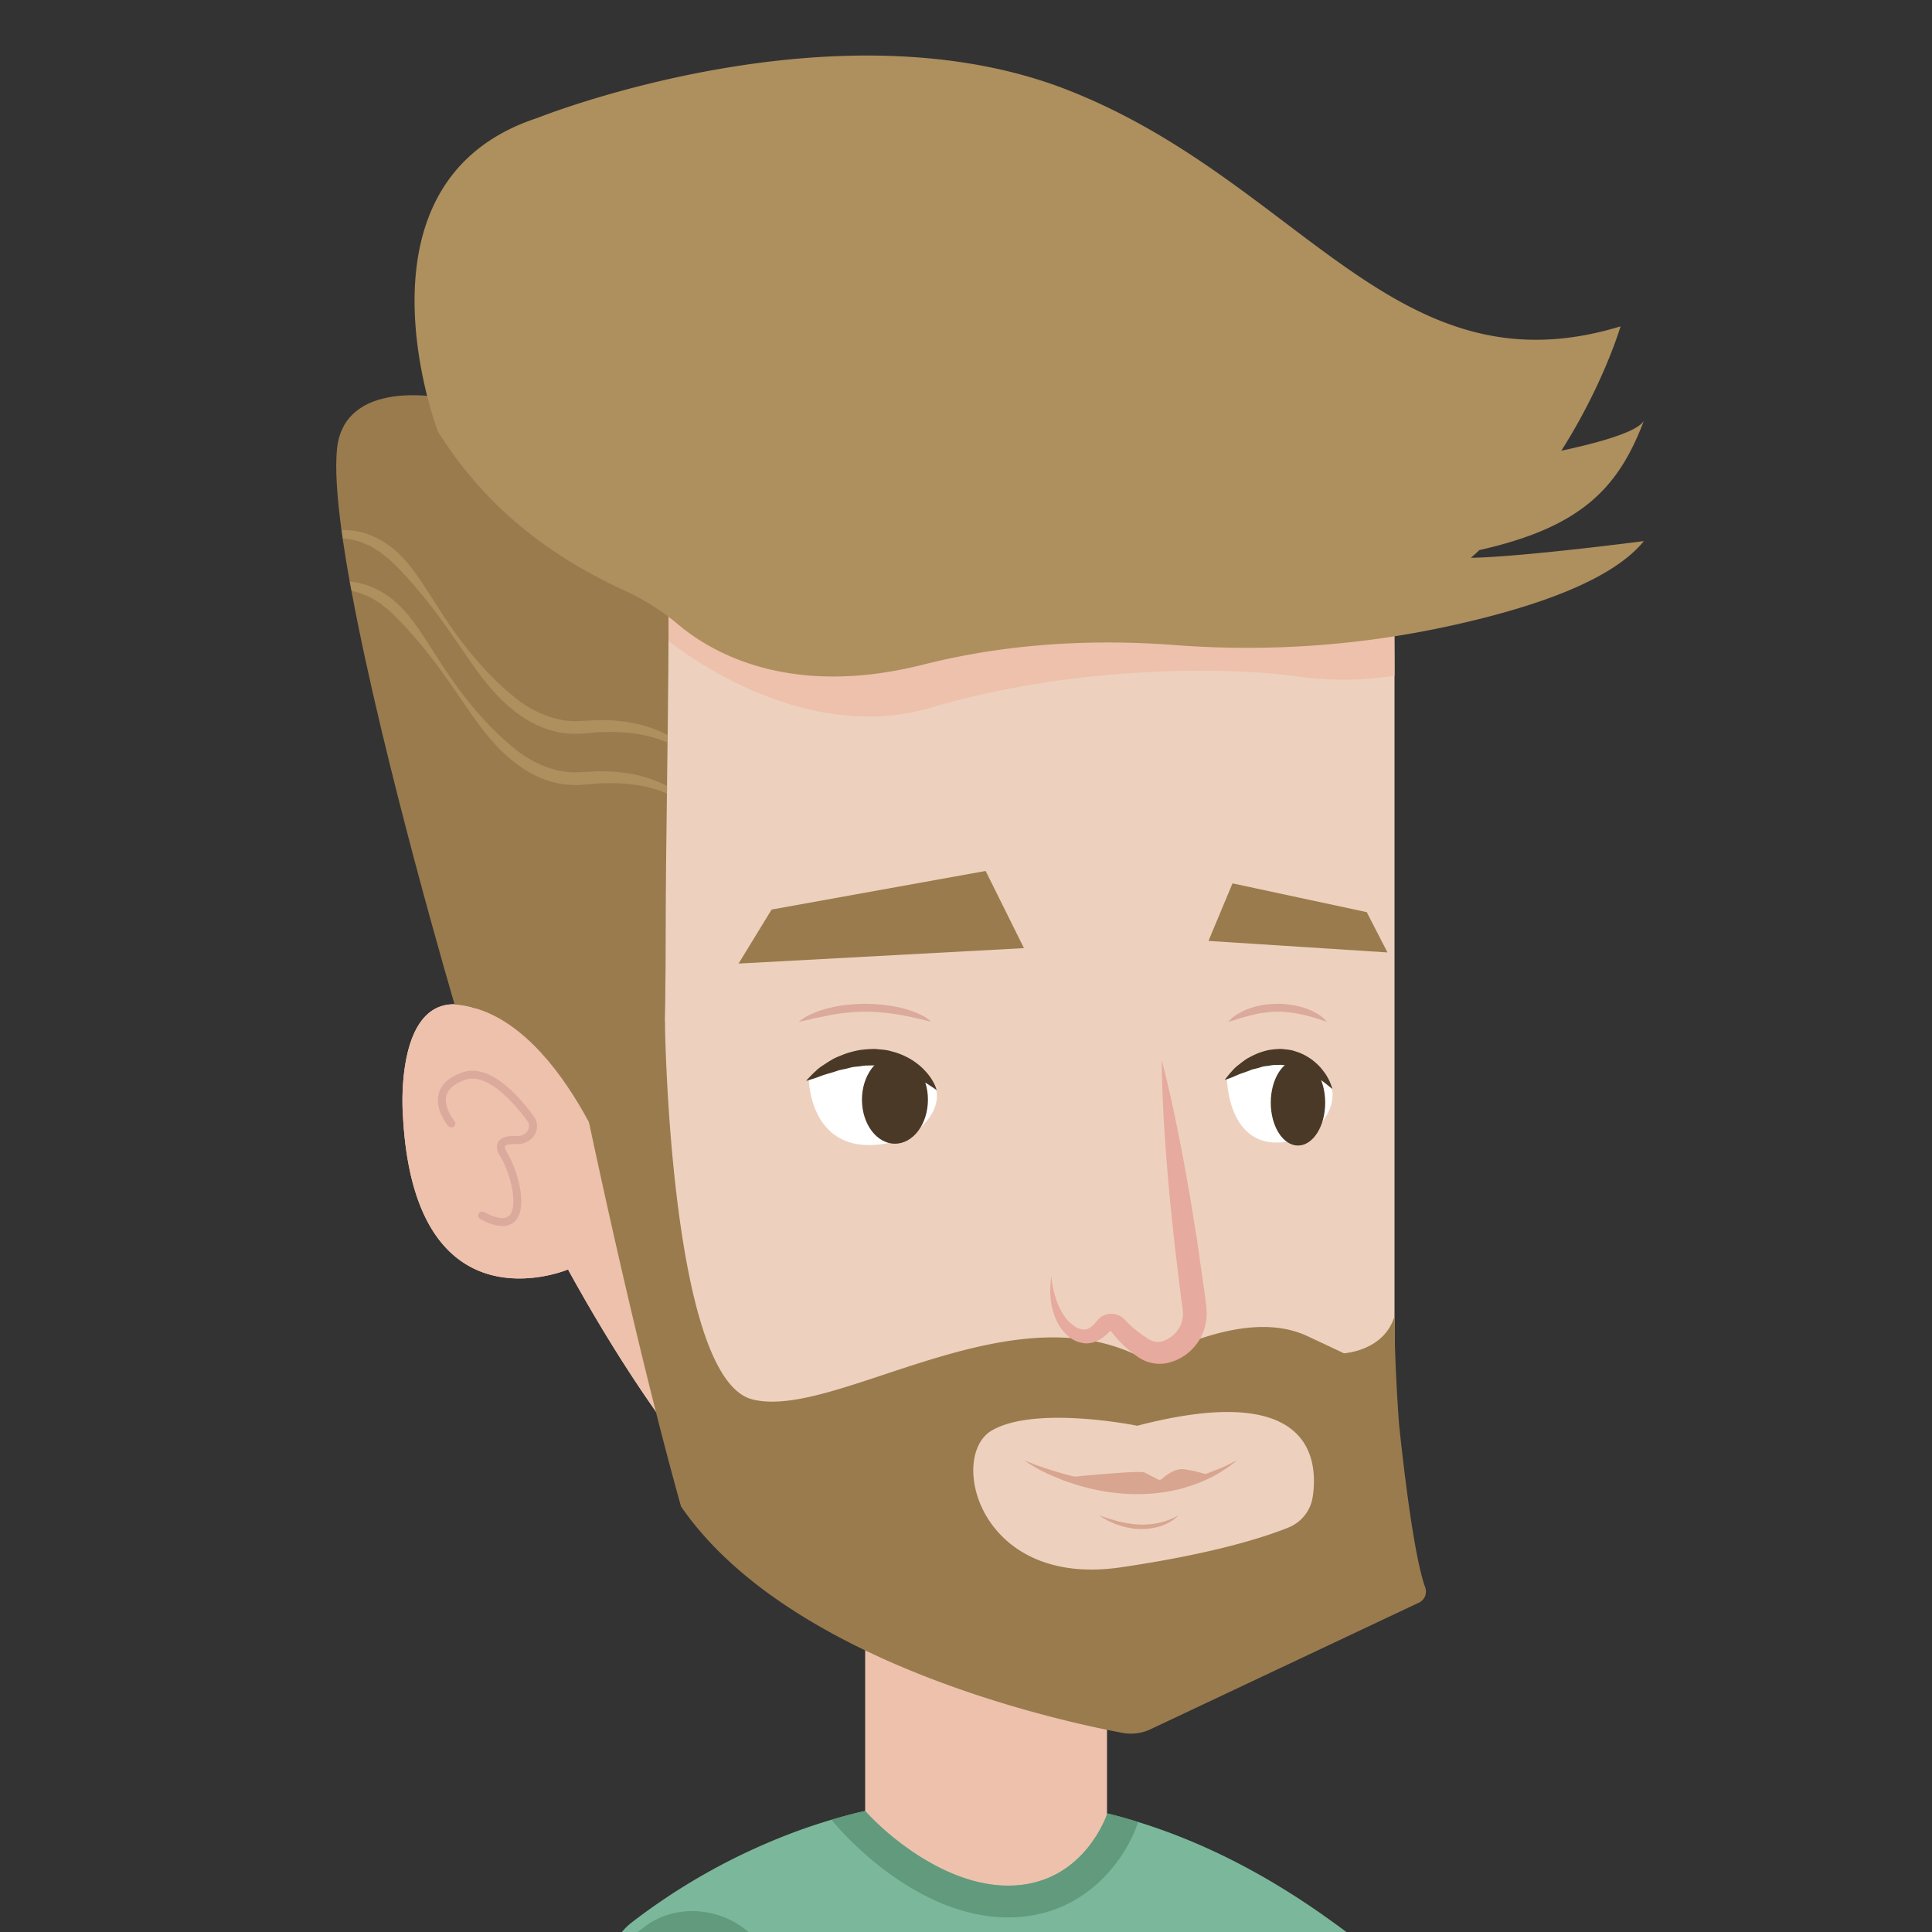 <svg xmlns="http://www.w3.org/2000/svg" viewBox="0 0 1080 1080"><rect x="0" y="0" width="1080" height="1080" fill="#333333" stroke="none"/><defs><style>.cls-1{fill:#edc1ab;}.cls-2{fill:#dbaa9c;}.cls-3{fill:#7bb89b;}.cls-4{fill:#619a7c;}.cls-5{fill:#edd1be;}.cls-6{fill:#d8a591;}.cls-7{fill:#fff;}.cls-8{fill:#493926;}.cls-9{fill:#9a7b4d;}.cls-10{fill:#e7aa9e;}.cls-11{fill:#ae8f5e;}</style></defs><g id="Isolation_Mode" data-name="Isolation Mode"><rect class="cls-1" x="483.63" y="875.81" width="135.19" height="268.79"/><path class="cls-2" d="M618.83,875.81v72.88c-105.68,10.7-135.2-41.35-135.2-41.35V875.81Z"/><path class="cls-3" d="M745.62,1074.85c-31.7-23.08-62.49-39.43-92.1-50.45l0,0q-8.7-3.24-17.22-5.87c-5.79-1.79-11.53-3.42-17.19-4.79-2.95,8-17.15,39.87-54.65,40.38l-.13.16-.18-.16h-.58c-35,0-67.87-28.29-79.89-41.77-6.57,1.42-10,2.39-16.21,4.16-7.2,2-14.17,4.31-20.88,6.73a349.91,349.91,0,0,0-93.41,51.39,33.15,33.15,0,0,0-8.27,43.2c9,15.18,17.39,35.58,23.17,57.79,43.45,166.67,39.43,533.51,39.43,533.51H717.05s29.48-306.17,44.34-498.95c3.71-48.45,6.51-89.7,7.73-117.2C761.26,1086.47,753.39,1080.43,745.62,1074.85Z"/><path class="cls-4" d="M636.25,1018.49c-6.33,19.4-28.74,53.37-72.73,53.37-51.09,0-92.72-46.95-98.69-54.64,6.22-1.77,12.23-3.49,18.8-4.91,12,13.49,44.9,41.77,79.89,41.77h.89c37.5-.51,51.7-32.41,54.65-40.38C624.72,1015.07,630.46,1016.7,636.25,1018.49Z"/><path class="cls-5" d="M780.07,275.3v51.44s-.18,2.41-.53,6.95V334c-.18,2.27-.09,11.45,0,37v6.73c0,9.31,0,20.44,0,33.81V802.18a70.12,70.12,0,0,1-6.95,30.47c-.05,0-.05,0-.05,0v0a85,85,0,0,1-34.61,36.61c-29.62,16.75-72.73,36.43-121.95,44C560.13,922,496.52,915,436,870.42c0,0,0,0-.09,0-38.39-35.85-78-87.57-117.85-159.81l-.27-.54a1.81,1.81,0,0,0-.22-.44s-86.86,36.74-92.43-88c0,0-5-73.81,40.36-58h61V275.3Z"/><path class="cls-1" d="M616,913.35C560.13,922,496.52,915,436,870.42c0,0,0,0-.09,0-38.39-35.85-78-87.57-117.85-159.81l-.27-.54a1.81,1.81,0,0,0-.22-.44s-86.86,36.74-92.43-88c0,0-5-73.81,40.36-58h61V525.49c22.36.13,39.82,2.72,45.61,9.62C372.12,535.11,302,856.39,616,913.35Z"/><path class="cls-1" d="M780.07,275.3v51.44s-.18,2.41-.53,6.95V334c-.18,2.27-.09,11.45,0,37v6.73a184.14,184.14,0,0,1-53.89.45c-39.69-5.53-125.16-6.33-205.21,17.41s-159-45.3-157.49-47.52L351.09,275.3Z"/><path class="cls-6" d="M572.4,816.27a190.6,190.6,0,0,0,18.31,6.47A186.46,186.46,0,0,0,610,827.47c3.55.73,7.27,1.19,11,1.69s7.62.78,11.47.83a112.14,112.14,0,0,0,11.46-.11l5.6-.47c1.83-.25,3.65-.43,5.42-.73,3.54-.6,7-1.29,10.15-2.08l4.62-1.29,4.26-1.39c2.71-1,5.16-1.93,7.33-2.81s4.05-1.73,5.54-2.5c3-1.51,4.77-2.34,4.77-2.34s-1.46,1.18-4.12,3.2c-1.32,1-3.07,2.08-5.05,3.36s-4.36,2.54-7,3.8l-4.21,1.91-4.68,1.74c-1.63.56-3.34,1-5.07,1.58s-3.58.87-5.43,1.32a96.36,96.36,0,0,1-11.62,1.71,116.86,116.86,0,0,1-12.15.31c-4.08-.12-8.12-.56-12.07-1.06a115.64,115.64,0,0,1-11.43-2.22c-3.68-.83-7.12-1.94-10.37-3s-6.23-2.24-8.93-3.42A89,89,0,0,1,572.4,816.27Z"/><path class="cls-6" d="M598,825.71s39.1-3.91,41.74-2.6c1.82.89,5.55,2.82,7.54,3.86a2.07,2.07,0,0,0,2.33-.28c2.1-1.93,7.2-6,12.3-5.38a72.73,72.73,0,0,1,13.25,3.15S642.65,839.4,598,825.71Z"/><path class="cls-6" d="M658.7,847.1a11.09,11.09,0,0,1-1.38,1.37,24.41,24.41,0,0,1-4.39,2.92,25.84,25.84,0,0,1-3.32,1.44,25.13,25.13,0,0,1-4,1.13,37.3,37.3,0,0,1-4.39.68c-1.51.05-3.06.13-4.59.07s-3.08-.17-4.55-.48a38.91,38.91,0,0,1-4.28-.93c-1.36-.39-2.66-.8-3.87-1.21s-2.28-1-3.29-1.42a16.43,16.43,0,0,1-2.66-1.36l-2-1.16c-1.09-.65-1.68-1-1.68-1s.73.2,2,.6,2.9,1.07,5,1.59c1,.29,2.18.6,3.36,1l3.79.83c1.3.35,2.71.39,4.08.66s2.82.23,4.23.37,2.84,0,4.24,0c1.38-.18,2.78-.13,4.07-.41a37.09,37.09,0,0,0,3.77-.72c1.19-.28,2.29-.63,3.31-1a35.41,35.41,0,0,0,4.77-2C658.08,847.49,658.7,847.1,658.7,847.1Z"/><path class="cls-2" d="M280.88,685.37q-5.13,0-12.44-3.93a2.23,2.23,0,0,1,2.12-3.92c4.85,2.61,11.25,5.06,14.26,1.89,4.8-5.06,1.06-22.73-5.26-33.1-1.93-3.16-2.28-5.82-1.07-7.89,1.45-2.49,4.84-3.63,10.41-3.4a6.86,6.86,0,0,0,6.1-2.87,4.85,4.85,0,0,0-.31-5.65c-7.73-10.5-22.58-27.4-35.17-22.72-5.65,2.11-9,5.06-10,8.76-1.72,6.63,4.43,14,4.49,14.06a2.22,2.22,0,0,1-3.39,2.88c-.32-.37-7.71-9.16-5.41-18,1.34-5.2,5.63-9.18,12.73-11.83,14.56-5.44,30,10.19,40.32,24.25a9.28,9.28,0,0,1,.49,10.67,11.25,11.25,0,0,1-10,4.94c-5.45-.17-6.33,1.06-6.42,1.2-.22.38-.09,1.48,1,3.32,5.62,9.23,12.19,30.58,4.69,38.48A9.43,9.43,0,0,1,280.88,685.37Z"/><path class="cls-2" d="M520.39,571.17s-4.78-1.27-11.62-2.76c-3.48-.72-7.5-1.46-11.78-2-2.18-.23-4.39-.52-6.64-.63a64,64,0,0,0-6.8-.21c-2.28-.11-4.53.18-6.8.21-2.17.3-4.47.42-6.61.7s-4.18.68-6.23,1c-1.88.42-3.75.8-5.53,1.14-3.64.65-6.26,1.49-8.5,1.91s-3.49.71-3.49.71.57-.49,1.76-1.32a27.15,27.15,0,0,1,5.86-3.26c1.46-.61,3.07-1.29,4.94-1.94,2.07-.57,4.29-1.2,6.73-1.77s5.38-1,8.32-1.32c3.1-.16,6.23-.56,9.47-.49a90.8,90.8,0,0,1,9.47.48,80.57,80.57,0,0,1,8.4,1.25,59.47,59.47,0,0,1,11.83,3.67C518.9,569,520.39,571.17,520.39,571.17Z"/><path class="cls-7" d="M452.16,603.75s.53,36.35,33.61,36.35,48.6-30.13,30-39.84C498.25,590.82,471.54,588.37,452.16,603.75Z"/><path class="cls-8" d="M523.57,609.4s-1-.8-2.88-2-4.44-3-7.61-4.71c-1.56-.92-3.35-1.72-5.16-2.6s-3.86-1.55-5.87-2.26l-3.14-.91c-1.06-.27-2.19-.37-3.27-.62-2.15-.57-4.47-.46-6.7-.75-2.28.08-4.58,0-6.85.27-2.24.47-4.59.38-6.75,1s-4.36,1-6.42,1.48c-2,.71-3.93,1.29-5.77,1.81a50.86,50.86,0,0,0-5,1.66c-1.45.57-2.8,1-3.91,1.36-2.23.71-3.6,1.07-3.6,1.07s.79-.95,2.32-2.53c.77-.78,1.71-1.76,2.87-2.79a21.79,21.79,0,0,1,4.15-3.29c1.64-1.1,3.45-2.29,5.46-3.45s4.44-2,6.9-3a55.53,55.53,0,0,1,8.09-2.13,62.09,62.09,0,0,1,8.91-.64c3,.37,6.08.38,8.88,1.31a37.66,37.66,0,0,1,8,2.89,34.46,34.46,0,0,1,6.4,3.95,29.94,29.94,0,0,1,4.72,4.32,29.06,29.06,0,0,1,3.21,4.07,27.57,27.57,0,0,1,1.89,3.39A15.43,15.43,0,0,1,523.57,609.4Z"/><ellipse class="cls-8" cx="500.28" cy="614.74" rx="18.44" ry="24.6"/><path class="cls-2" d="M741.57,571.17s-3.55-1.27-8.65-2.76c-2.59-.72-5.58-1.46-8.76-2-1.62-.23-3.27-.52-4.95-.63a35.45,35.45,0,0,0-5.06-.21c-1.69-.11-3.37.18-5.06.21-1.61.3-3.32.42-4.92.7s-3.11.68-4.63,1-2.79.8-4.11,1.14c-2.72.65-4.66,1.49-6.33,1.91s-2.6.71-2.6.71.42-.49,1.31-1.32a19.78,19.78,0,0,1,4.36-3.26c1.09-.61,2.28-1.29,3.68-1.94s3.19-1.2,5-1.77,4-1,6.2-1.32a70.26,70.26,0,0,1,7.05-.49,50.32,50.32,0,0,1,7,.48,45.72,45.72,0,0,1,6.25,1.25,36.75,36.75,0,0,1,8.81,3.67C740.46,569,741.57,571.17,741.57,571.17Z"/><path class="cls-7" d="M685.88,603.29s.44,35.41,27.72,35.41,40.09-29.34,24.78-38.81C723.9,590.71,701.87,588.32,685.88,603.29Z"/><path class="cls-8" d="M744.78,608.8s-.85-.78-2.38-2a72.81,72.81,0,0,0-6.27-4.6c-1.28-.89-2.76-1.67-4.25-2.53s-3.19-1.5-4.85-2.2l-2.58-.89c-.88-.26-1.82-.35-2.7-.6-1.78-.55-3.69-.44-5.53-.73-1.88.08-3.77,0-5.65.26-1.85.46-3.78.37-5.57,1s-3.59.94-5.29,1.44c-1.63.7-3.25,1.25-4.76,1.77a35.66,35.66,0,0,0-4.11,1.61c-1.2.55-2.31,1-3.22,1.32-1.84.7-3,1.05-3,1.05s.65-.93,1.91-2.47c.64-.76,1.41-1.71,2.37-2.72a19.34,19.34,0,0,1,3.42-3.2c1.35-1.07,2.85-2.23,4.5-3.36a57.13,57.13,0,0,1,5.7-2.89,38.48,38.48,0,0,1,6.67-2.07,43.37,43.37,0,0,1,7.34-.63c2.48.36,5,.37,7.34,1.28a28.15,28.15,0,0,1,6.56,2.81,29.3,29.3,0,0,1,5.28,3.85,27.37,27.37,0,0,1,3.89,4.21,27.76,27.76,0,0,1,4.2,7.27A15.87,15.87,0,0,1,744.78,608.8Z"/><ellipse class="cls-8" cx="725.58" cy="616.4" rx="15.21" ry="23.96"/><path class="cls-9" d="M796.71,887.43c-6.07-17-11.55-62-14.61-91.08,0,0-2.56-32.78-2.56-60.6-5.75,19.48-28.29,20.74-28.29,20.74q-8.89-4.22-20.53-9.65c-32.29-15.07-76.28,7.84-89.08,14C567,717.93,466.81,794.21,420.49,782.24s-48.81-211.07-48.81-211.07h-4.54l-42.86,32.54S352.49,741.5,380.7,842.14c59.62,86.56,209.5,119.54,246.62,126.52a25.87,25.87,0,0,0,15.84-2l150.05-70.78A6.79,6.79,0,0,0,796.71,887.43ZM733.84,836.6a22.06,22.06,0,0,1-13.59,17.3c-13.78,5.54-42.39,14.72-93.82,22.26-79.43,11.63-96.52-62.27-72-76.51S635.74,797,635.74,797C731.88,771.93,737.07,814.32,733.84,836.6Z"/><path class="cls-10" d="M649.43,592.69s4.41,16.28,9.27,40.94c1.24,6.16,2.58,12.83,3.8,19.92s2.67,14.53,3.86,22.28,2.64,15.72,3.75,23.88,2.33,16.42,3.5,24.7l.83,6.74.13,3.13a39.45,39.45,0,0,1-.34,4.34,28.77,28.77,0,0,1-6.76,14.44,26.91,26.91,0,0,1-6,5.17,39.26,39.26,0,0,1-3.6,1.95l-1.4.58-2,.68a21.09,21.09,0,0,1-16.17-1.56l-1.69-1-.41-.25-.37-.25-.15-.11-.58-.44-2.31-1.75A52.07,52.07,0,0,1,628,752c-1.58-1.44-2.89-3-4.27-4.49l-2.55-3.2c.24.07,0-.07-.06-.12s1-.06.47,0h-.16l-.33,0-.66,0a.29.29,0,0,0,.34-.08c0,.06-.12,0-.17.05a.13.13,0,0,1-.09,0h-.06l-.33.35a25.17,25.17,0,0,1-2,1.89,18.75,18.75,0,0,1-5.53,3.46,11,11,0,0,1-3.19.89,9.47,9.47,0,0,1-3.31.13,16.3,16.3,0,0,1-10-4.93,30.9,30.9,0,0,1-3.11-3.59,32.24,32.24,0,0,1-2.21-3.76,36.51,36.51,0,0,1-3.52-13.43,46.41,46.41,0,0,1,.09-8.67c.19-2,.4-3,.4-3a51.91,51.91,0,0,0,2.12,11.2,37.44,37.44,0,0,0,5.31,11.29,25.07,25.07,0,0,0,2.26,2.72,24,24,0,0,0,2.79,2.29,9.65,9.65,0,0,0,6.11,2.22c1.81-.06,3.82-1.32,5.38-3.08.36-.32,1-1.24,1.52-1.82l.51-.56.85-.85a9.83,9.83,0,0,1,4.82-2.32l.65-.1.33-.05.16,0,.65,0h.16a10.4,10.4,0,0,1,5,1.35,10.91,10.91,0,0,1,2,1.51l.5.46.81.86,1.68,1.76c1.23,1.08,2.45,2.31,3.77,3.27s2.45,2,4.18,3.07l2.41,1.62.6.41.16.1-.12-.08.06,0,.22.1.87.44a8.77,8.77,0,0,0,7,.22l.82-.3,1.37-.66,1.68-1.1a14.11,14.11,0,0,0,3.21-2.91,15.83,15.83,0,0,0,3.52-7.79c0-.65.19-1,.19-1.88l-.2-3.12c.09,1,0,.22,0,.42l0-.09,0-.2-.05-.39-.11-.77-.22-1.55-.43-3.11c-1-8.29-2-16.59-3-24.76s-1.75-16.24-2.6-24-1.46-15.35-2.08-22.52-1.11-14-1.52-20.22C649.41,609.56,649.43,592.69,649.43,592.69Z"/><polygon class="cls-9" points="572.4 530.01 550.98 486.87 431.34 508.44 412.86 538.64 572.4 530.01"/><polygon class="cls-9" points="675.54 525.98 688.98 493.81 764.02 509.89 775.61 532.42 675.54 525.98"/><path class="cls-9" d="M373.24,410.94v0c0,1.38,0,2.75-.06,4.15-.09,8.05-.2,16.18-.31,24.24,0,1.42,0,2.82-.05,4.22-.35,27-.67,53.23-.67,73.38,0,246.07-24.48,152.55-24.48,152.55s-33.41-103.57-93.54-108c0,0-39.81-134.74-57.65-231.15-.33-1.75-.65-3.49-1-5.2-1.51-8.39-2.82-16.46-3.93-24.08-.22-1.55-.44-3.11-.64-4.62-2.56-18.86-3.62-34.72-2.51-45.63,6.66-65.71,159.23-12,183.71,55.23C374.18,311.57,373.86,359,373.24,410.94Z"/><path class="cls-11" d="M827,307.5c57-12.83,77.68-34.65,91.94-72.29-3.61,6.19-24.59,12.12-46.15,16.75,23.83-37.55,33.1-69.53,33.1-69.53C780.07,220.91,727.38,101.59,597,50.37S300.23,66,300.23,66c-108.68,35.64-55.46,175.19-55.46,175.19,21.63,34.5,53.48,65.64,104.13,88.82A132,132,0,0,1,379,349c18.8,15.87,62.56,41.3,136.86,22.57,3.38-.84,6.77-1.64,10.06-2.4C576,357.86,622.8,358,656.77,360.59a529.25,529.25,0,0,0,158.17-11.7c42.58-9.65,86-24.21,104-46.42,0,0-67.53,8.82-96.7,9.35C823.81,310.44,825.41,309,827,307.5Z"/><path class="cls-11" d="M373.24,410.94v0c0,1.38,0,2.75-.06,4.15-1.76-.75-3.65-1.48-5.69-2.13a76.19,76.19,0,0,0-16.73-3.33,44.27,44.27,0,0,0-4.8-.33c-1.62-.05-3.28-.23-4.95-.12s-3.38.07-5.09.09-3.62.27-5.44.4l-5.64.45a44.49,44.49,0,0,1-6.22,0,46.32,46.32,0,0,1-12.53-2.42c-8.27-2.73-15.8-7.62-22.4-13.42s-12.21-12.66-17.35-19.7-9.9-14.31-14.79-21.29-9.84-13.75-15-20-10.24-12.1-15.39-17.15l-3.78-3.64c-1.35-1-2.68-2-3.95-3.11l-1-.78c-.33-.22-.69-.42-1-.62l-2-1.24c-.69-.43-1.36-.85-2-1.25s-1.4-.6-2.08-.91a39,39,0,0,0-13.69-3.6c-.22-1.55-.44-3.11-.64-4.62a39.61,39.61,0,0,1,16.55,3,49.57,49.57,0,0,1,17.86,12.71c5.31,5.55,9.64,12.28,14.06,19.1s8.86,14,13.8,20.91a205.55,205.55,0,0,0,16,20.13,158.38,158.38,0,0,0,18.3,17.5,61.75,61.75,0,0,0,20.69,11.33A46.31,46.31,0,0,0,319,403.05c.89.05,1.8.07,2.69.09s1.77-.09,2.66-.11l5.62-.27c1.89-.06,3.65-.24,5.53-.22l5.58.11c1.84,0,3.58.29,5.33.45s3.42.28,5.09.64a71.86,71.86,0,0,1,17.53,5.18C370.55,409.56,371.93,410.23,373.24,410.94Z"/><path class="cls-11" d="M372.87,439.35c0,1.42,0,2.82-.05,4.22a54.66,54.66,0,0,0-5.33-2,76.78,76.78,0,0,0-16.73-3.33c-1.55-.24-3.18-.24-4.8-.33s-3.28-.22-4.95-.11-3.38,0-5.09.09-3.62.26-5.44.4-3.76.28-5.64.44a47.78,47.78,0,0,1-6.22,0,46.32,46.32,0,0,1-12.53-2.42c-8.27-2.73-15.8-7.62-22.4-13.42s-12.21-12.66-17.35-19.7-9.9-14.31-14.79-21.28-9.84-13.75-15-20a230.17,230.17,0,0,0-15.39-17.12l-3.78-3.65c-1.35-1-2.68-2.06-3.95-3.11l-1-.77c-.33-.23-.69-.43-1-.65-.69-.42-1.38-.82-2-1.24s-1.36-.83-2-1.23-1.4-.6-2.08-.91a39.53,39.53,0,0,0-8.8-2.93c-.33-1.75-.65-3.49-1-5.2a41.61,41.61,0,0,1,12,2.94,49.3,49.3,0,0,1,17.86,12.7c5.31,5.56,9.64,12.27,14.06,19.11s8.86,13.95,13.8,20.9a208,208,0,0,0,16,20.13,156.71,156.71,0,0,0,18.3,17.5,61.93,61.93,0,0,0,20.69,11.33A46.83,46.83,0,0,0,319,431.66l2.69.09c.89,0,1.77-.11,2.66-.13,1.89-.09,3.78-.18,5.62-.25s3.65-.24,5.53-.24l5.58.13c1.84,0,3.58.29,5.33.45s3.42.29,5.09.64a72.3,72.3,0,0,1,17.53,5.18C370.4,438.11,371.67,438.71,372.87,439.35Z"/><path class="cls-1" d="M424.22,1090.23C543.61,1275.84,746,1390.57,971.41,1384.14c-1.77,26.73-3.15,46.38-4.93,73.1-266.46,7.58-504.79-115.45-632.41-347-.5-.84,53.06-21,74.86-34.6C419.57,1096.74,411.67,1070.81,424.22,1090.23Z"/><path class="cls-4" d="M360.62,1076.86c-12.09,9.06-23.55,18.54-30.9,24.79a15.32,15.32,0,0,0-4,18.11c8.44,17.35,25.91,51.82,69.17,105.46a8.82,8.82,0,0,0,11.46,1.94c49.54-32.51,79.91-54,93-63.47a7,7,0,0,0,3-5.71,7.81,7.81,0,0,0-2.95-6c-16.09-13.21-54.23-45.07-78.43-69.57C404.79,1066.06,378.3,1063.61,360.62,1076.86Z"/></g></svg>